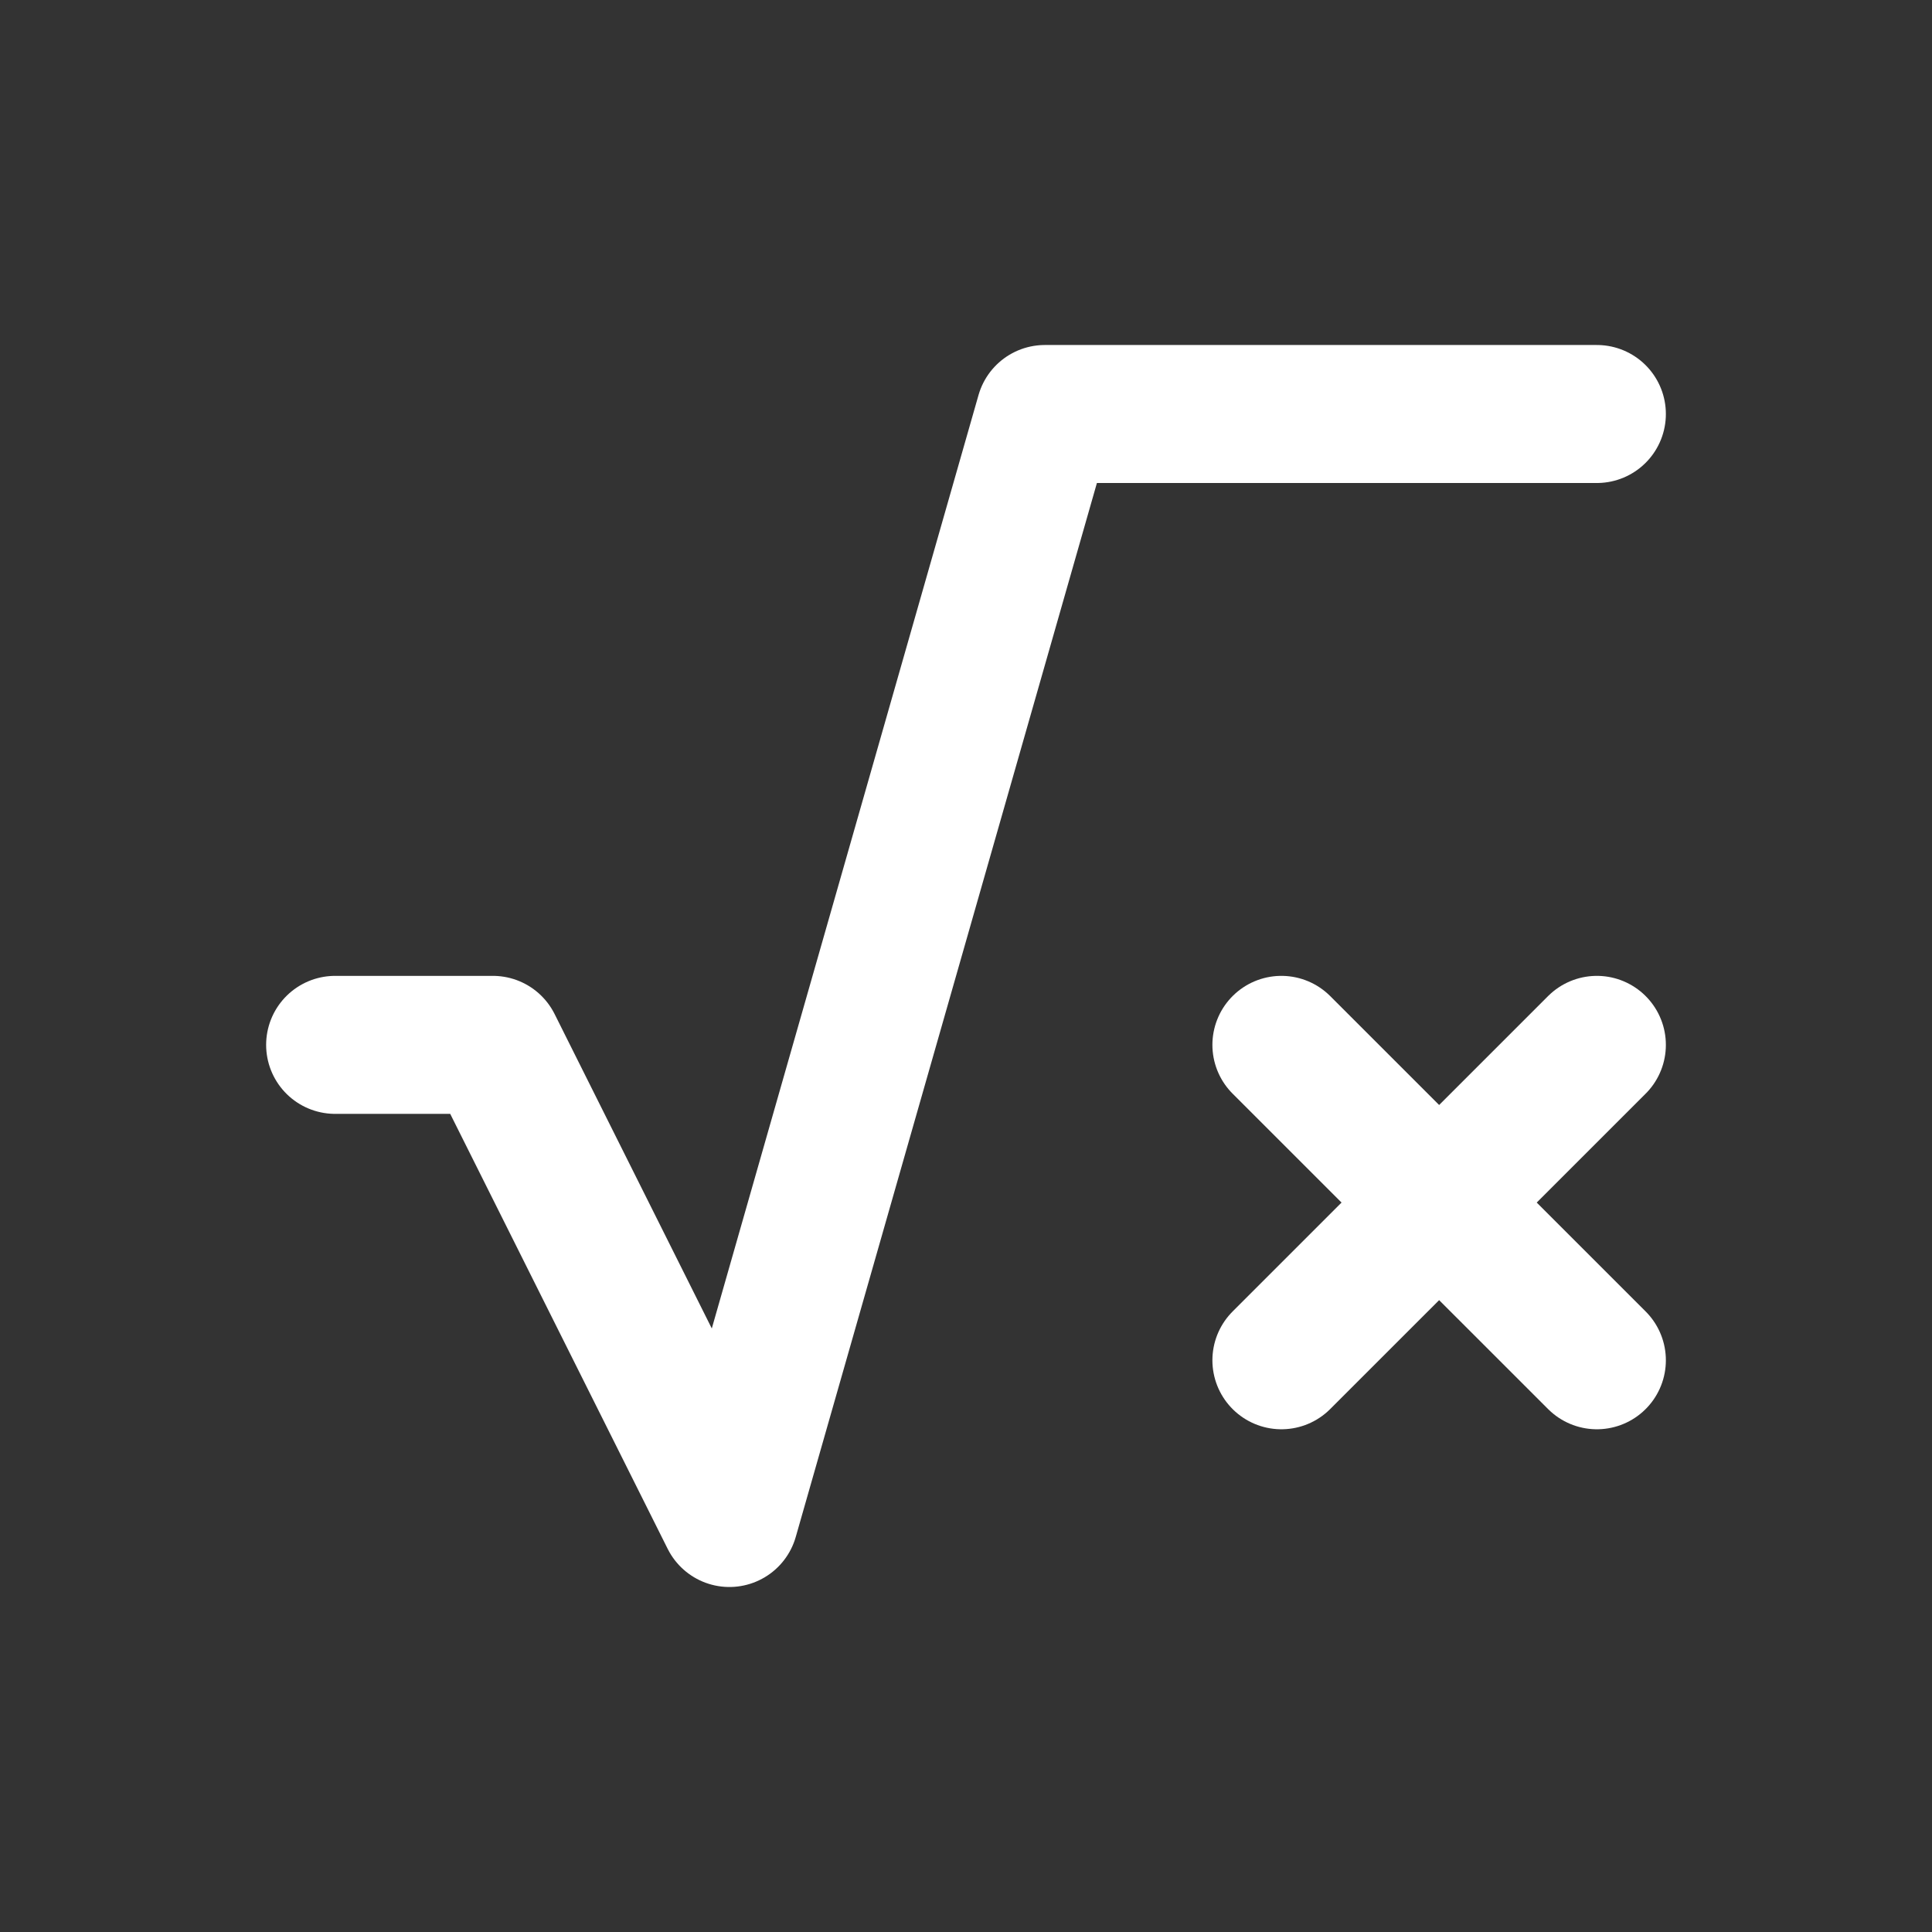 <svg width="28" height="28" viewBox="0 0 28 28" fill="none" xmlns="http://www.w3.org/2000/svg">
<rect x="0" y="0" width="28" height="28" fill="#333333" stroke="none"/>
<g clip-path="url(#clip0_248_6384)">
<path d="M23.143 15.143L18.571 19.714M18.571 15.143L23.143 19.714L18.571 15.143Z" stroke="white" stroke-width="2" stroke-linecap="round" stroke-linejoin="round"/>
<path d="M23.143 6H15.143L10.571 22L7.143 15.143H4.857" stroke="white" stroke-width="2" stroke-linecap="round" stroke-linejoin="round"/>
</g>
<defs>
<clipPath id="clip0_248_6384">
<rect width="27.429" height="27.429" fill="white" transform="translate(0.286 0.286)"/>
</clipPath>
</defs>
</svg>
